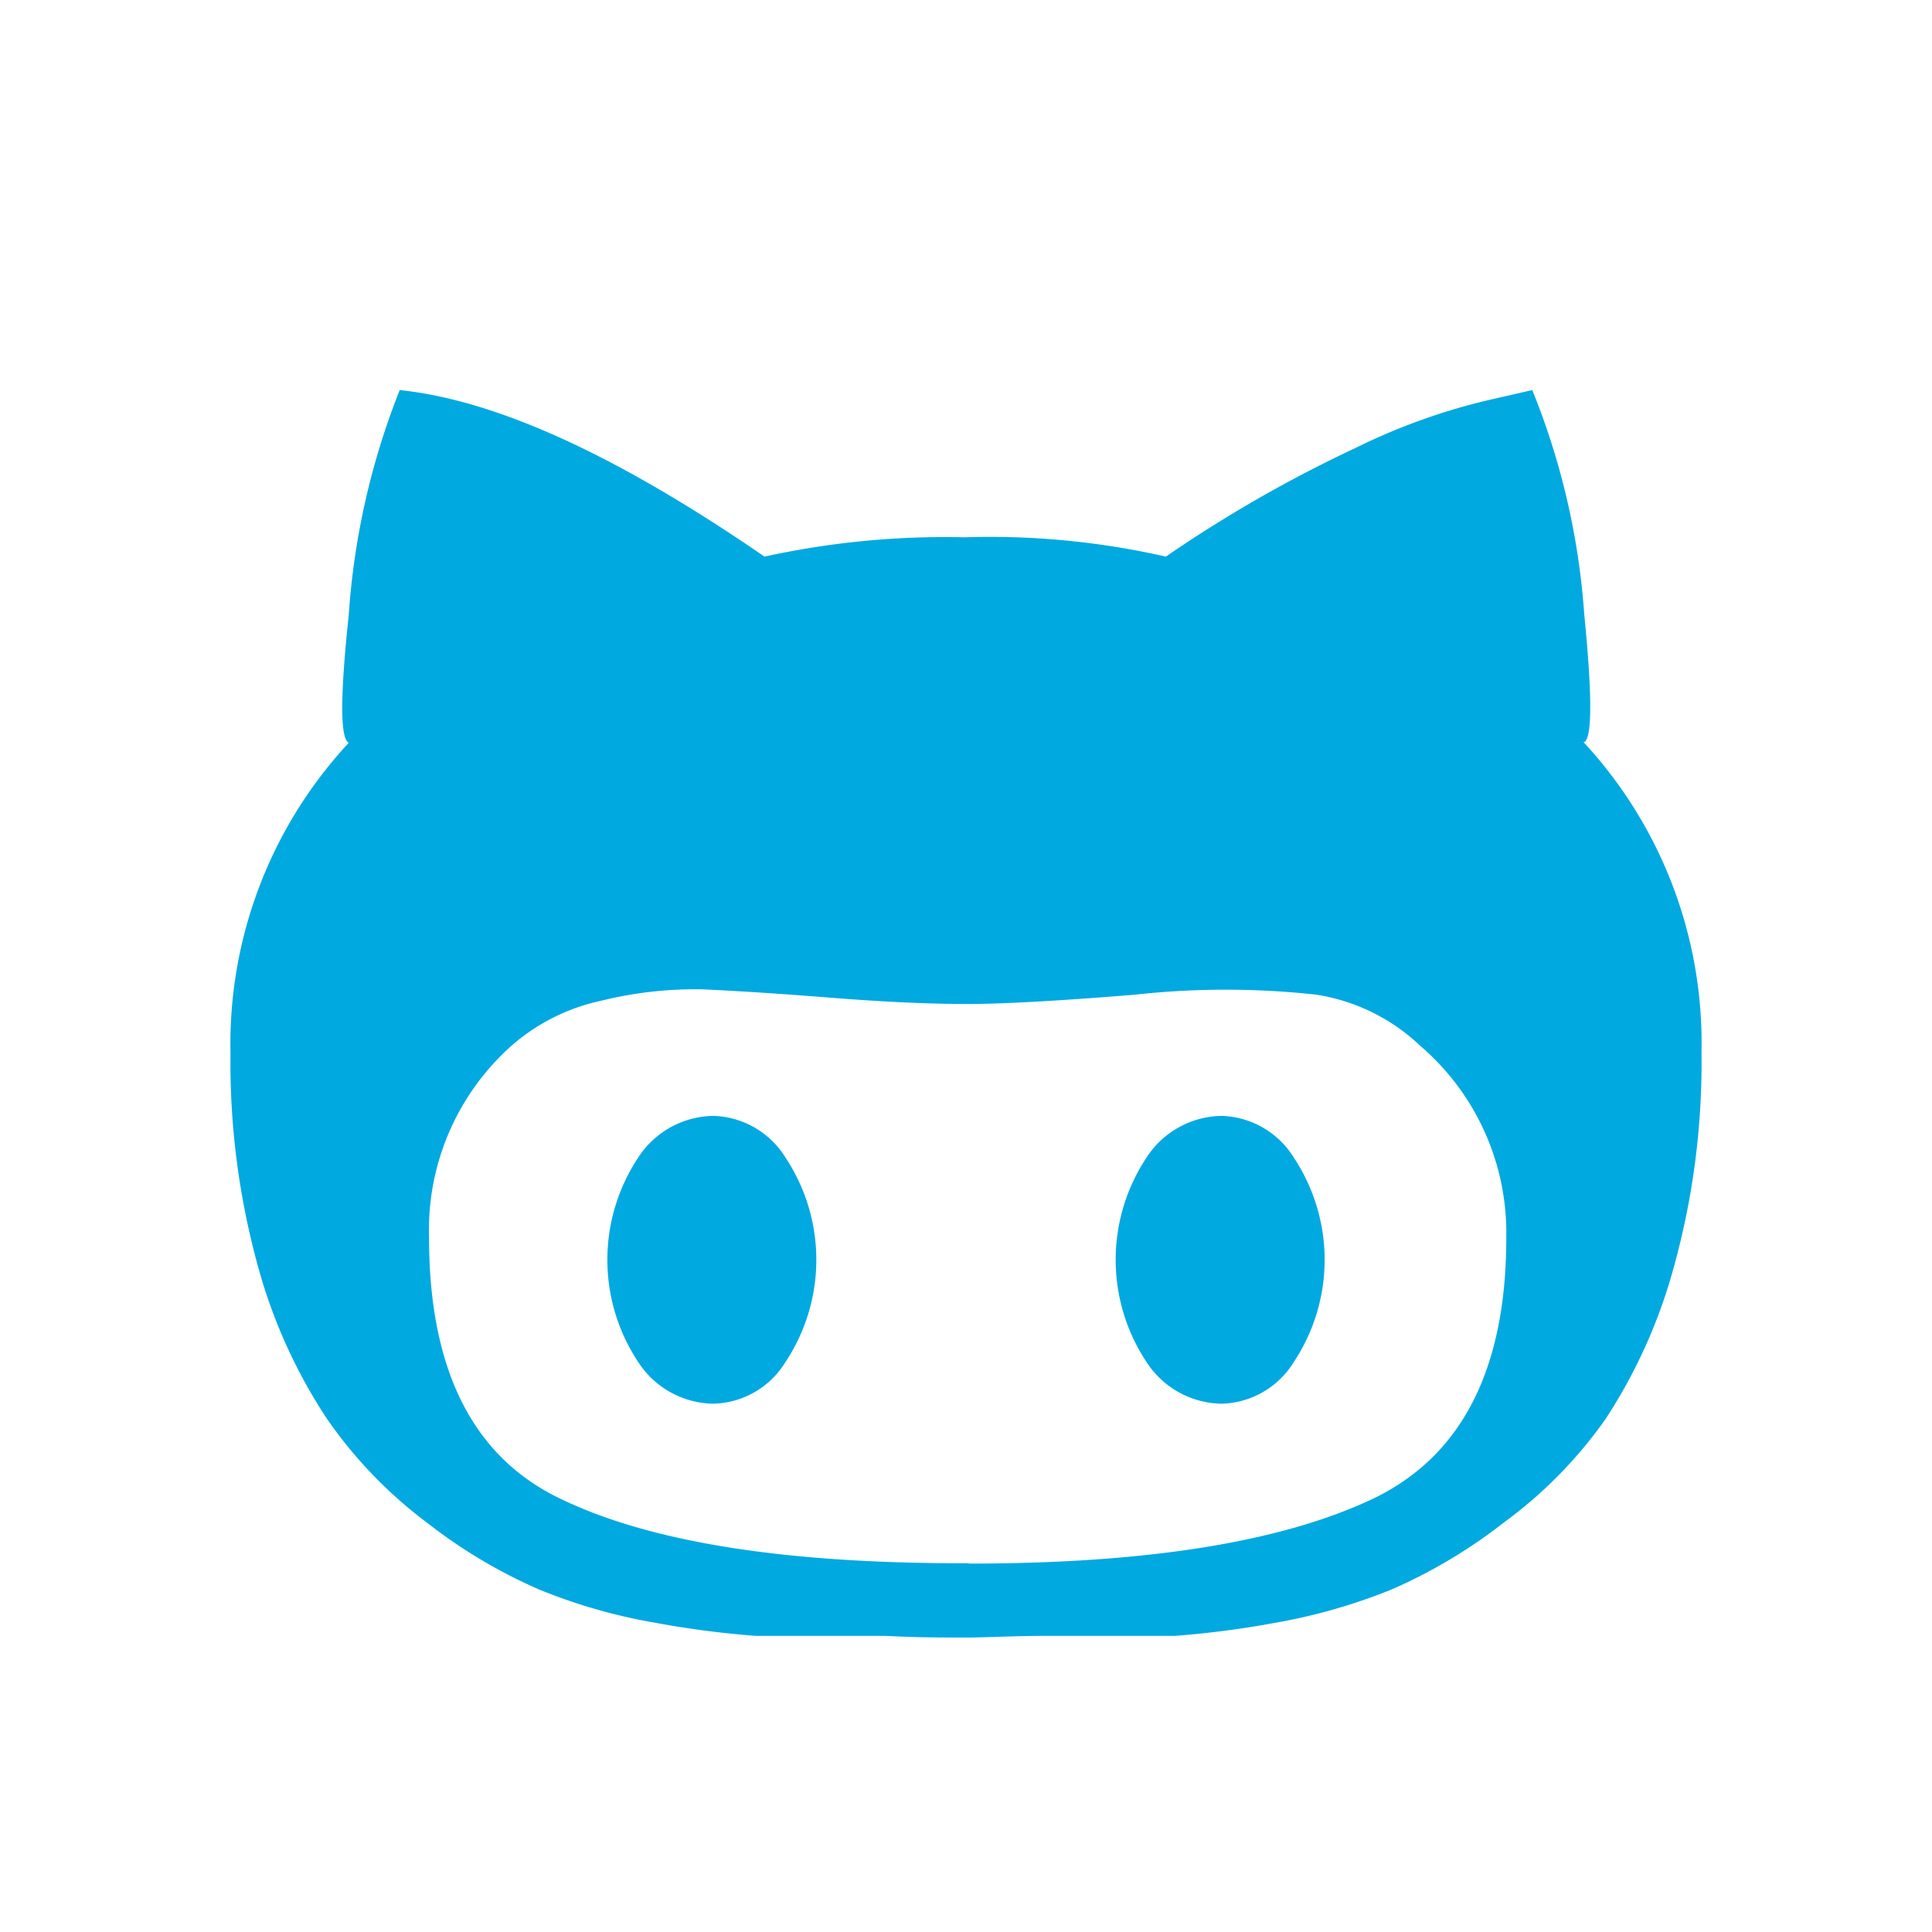 <svg id="Layer_1" data-name="Layer 1" xmlns="http://www.w3.org/2000/svg" viewBox="0 0 58 58"><title>icon_github</title><path id="Shape" d="M36.68,33.5a2.64,2.64,0,0,1,2.16,1.25,5.55,5.55,0,0,1,0,6.14,2.62,2.62,0,0,1-2.16,1.25,2.73,2.73,0,0,1-2.26-1.25,5.55,5.55,0,0,1,0-6.14,2.73,2.73,0,0,1,2.26-1.25M47.53,22.27a13.28,13.28,0,0,1,3.55,9.32A23,23,0,0,1,50.26,38a16,16,0,0,1-2.06,4.6,13.46,13.46,0,0,1-3.07,3.12,15.58,15.58,0,0,1-3.36,2,17.24,17.24,0,0,1-3.5,1,28.39,28.39,0,0,1-3,.39c-.67,0-1.38,0-2.16,0l-1.73,0c-.95,0-1.77.05-2.4.05s-1.45,0-2.4-.05l-1.73,0c-.78,0-1.49,0-2.16,0a28.28,28.28,0,0,1-3-.39,16.66,16.66,0,0,1-3.5-1,15.42,15.42,0,0,1-3.36-2A13.41,13.41,0,0,1,9.8,42.57,15.88,15.88,0,0,1,7.74,38a23,23,0,0,1-.82-6.38,13.27,13.27,0,0,1,3.55-9.32q-.39-.19,0-3.84A22.31,22.31,0,0,1,12,11.71c2.95.31,6.59,2,10.95,5a25.35,25.35,0,0,1,6-.58,23.87,23.87,0,0,1,6.05.58,40,40,0,0,1,5.69-3.26,18.62,18.62,0,0,1,4-1.44L46,11.71a22,22,0,0,1,1.56,6.73q.36,3.64,0,3.84M29.09,46.94c5.32,0,9.32-.64,12.05-1.91s4.08-3.91,4.08-7.87a7.4,7.4,0,0,0-2.59-5.77,5.82,5.82,0,0,0-3.12-1.53,24.81,24.81,0,0,0-5.43,0c-2.43.2-4.09.28-5,.28-1.21,0-2.52-.06-4.16-.19s-2.93-.21-3.86-.25a11.76,11.76,0,0,0-3,.34,6,6,0,0,0-2.69,1.34,7.41,7.41,0,0,0-2.49,5.77q0,6,4,7.87c2.68,1.28,6.67,1.91,12,1.91h.19M21.42,33.5a2.63,2.63,0,0,1,2.16,1.25,5.55,5.55,0,0,1,0,6.14,2.61,2.61,0,0,1-2.16,1.25,2.73,2.73,0,0,1-2.26-1.25,5.55,5.55,0,0,1,0-6.14,2.73,2.73,0,0,1,2.26-1.25" fill="#00a9e0"/></svg>